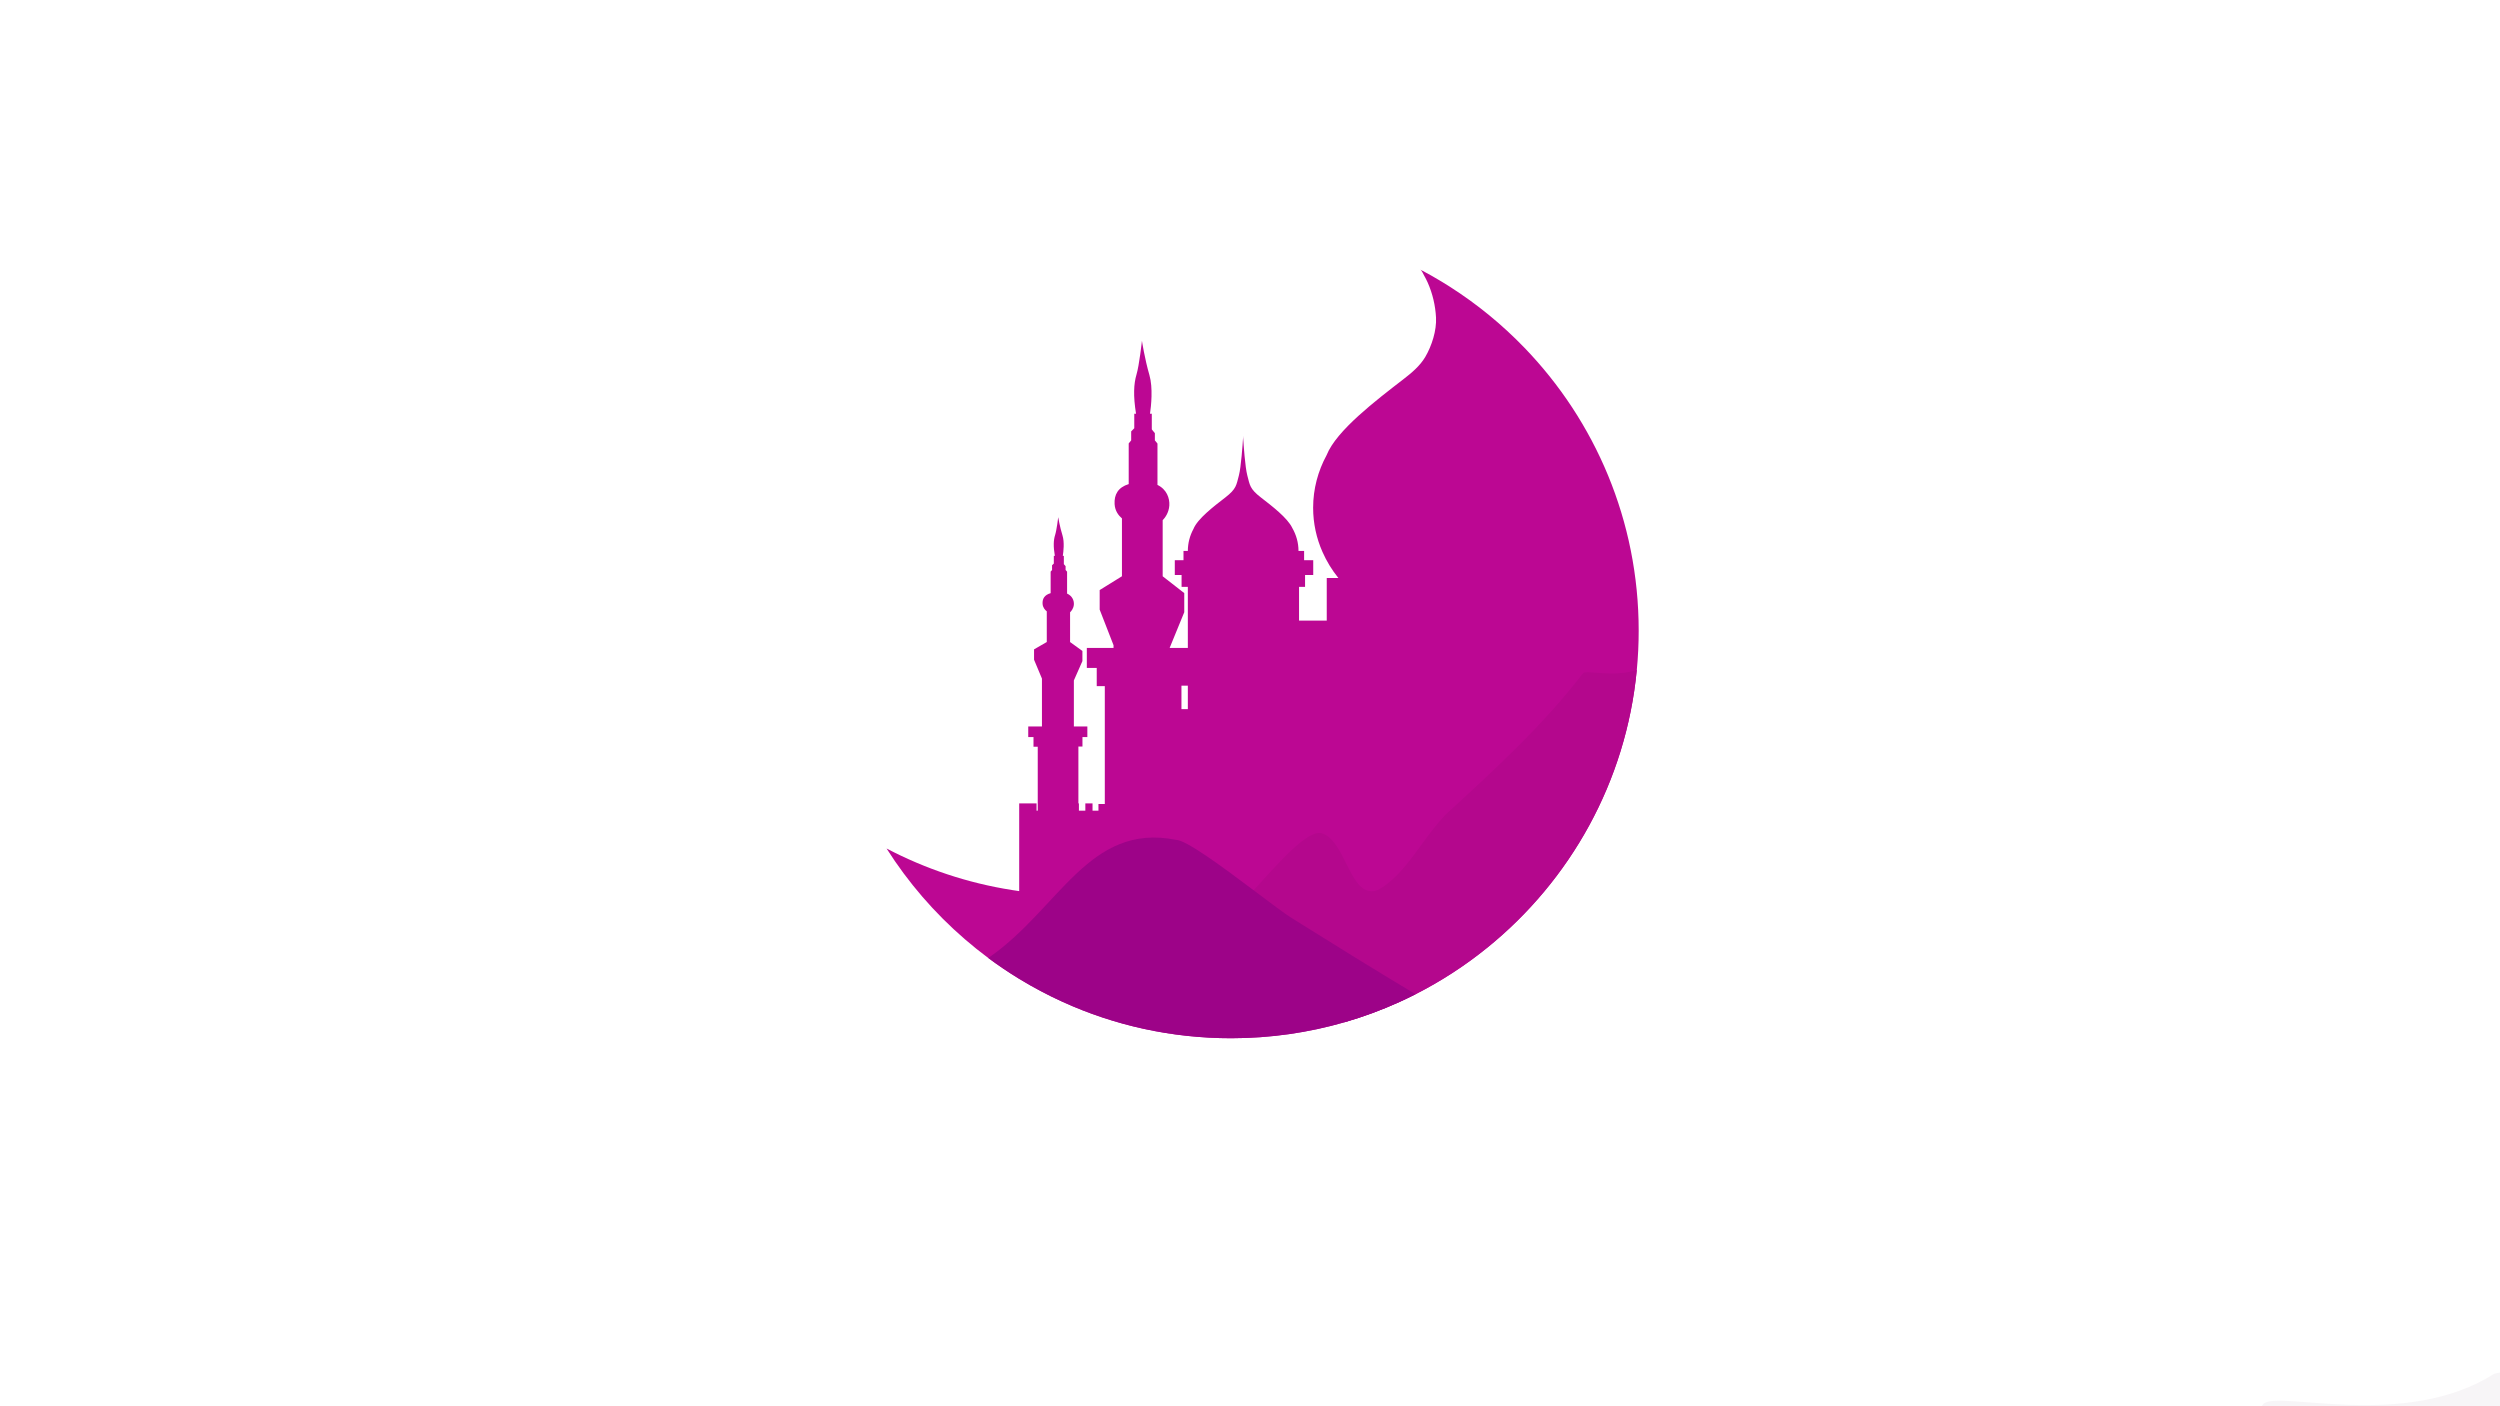 <?xml version="1.0" encoding="UTF-8" standalone="no"?>
<!-- Created with Inkscape (http://www.inkscape.org/) -->

<svg
   version="1.1"
   id="svg9"
   width="2560"
   height="1440"
   viewBox="0 0 2560 1440"
   sodipodi:docname="Eid-Mubarak-Source File.svg"
   inkscape:version="1.2.2 (732a01da63, 2022-12-09)"
   xmlns:inkscape="http://www.inkscape.org/namespaces/inkscape"
   xmlns:sodipodi="http://sodipodi.sourceforge.net/DTD/sodipodi-0.dtd"
   xmlns="http://www.w3.org/2000/svg"
   xmlns:svg="http://www.w3.org/2000/svg">
  <defs
     id="defs13">
    <clipPath
       clipPathUnits="userSpaceOnUse"
       id="clipPath25">
      <path
         d="M 0,1080 H 1920 V 0 H 0 Z"
         id="path23" />
    </clipPath>
    <clipPath
       clipPathUnits="userSpaceOnUse"
       id="clipPath33">
      <path
         d="M 310.696,888.661 H 1921 V 0 H 310.696 Z"
         id="path31" />
    </clipPath>
    <clipPath
       clipPathUnits="userSpaceOnUse"
       id="clipPath49">
      <path
         d="M 0.996,412.097 H 1192.08 V 0 H 0.996 Z"
         id="path47" />
    </clipPath>
    <clipPath
       clipPathUnits="userSpaceOnUse"
       id="clipPath95">
      <path
         d="M 0,1080 H 1920 V 0 H 0 Z"
         id="path93" />
    </clipPath>
  </defs>
  <sodipodi:namedview
     id="namedview11"
     pagecolor="#ffffff"
     bordercolor="#999999"
     borderopacity="1"
     inkscape:showpageshadow="0"
     inkscape:pageopacity="0"
     inkscape:pagecheckerboard="0"
     inkscape:deskcolor="#d1d1d1"
     showgrid="false"
     inkscape:zoom="0.35555556"
     inkscape:cx="994.21875"
     inkscape:cy="801.5625"
     inkscape:window-width="1366"
     inkscape:window-height="715"
     inkscape:window-x="-8"
     inkscape:window-y="-8"
     inkscape:window-maximized="1"
     inkscape:current-layer="g21">
    <inkscape:page
       x="0"
       y="0"
       id="page15"
       width="2560"
       height="1440" />
  </sodipodi:namedview>
  <g
     id="g17"
     inkscape:groupmode="layer"
     inkscape:label="Page 1"
     transform="matrix(1.333,0,0,-1.333,0,1440)">
    <g
       id="g21"
       clip-path="url(#clipPath25)"
       transform="translate(23.203,-2.109)">
      <g
         id="g27">
        <g
           id="g29" />
        <g
           id="g41">
          <g
             clip-path="url(#clipPath33)"
             opacity="0.04"
             id="g39">
            <g
               transform="translate(1956.855,10.944)"
               id="g37">
              <path
                 d="m 0,0 v -869.46 h -1610.3 c 127.94,233.83 249.68,167.26 406.14,210.731 12.76,6.379 34.48,28.829 60.22,56.929 62.88,68.63 149.76,171 188.72,155.41 65.9,-21.97 76.88,-186.71 153.76,-153.76 12.47,7.12 24.06,15.69 35.03,25.32 12.869,11.3 24.86,24.08 36.36,37.72 1.83,2.16 3.64,4.35 5.44,6.56 15.66,19.15 30.49,39.77 45.48,60.27 6.7,9.16 13.44,18.29 20.29,27.26 13.95,18.26 28.41,35.84 44.12,51.541 38.85,35.619 77.71,71.239 116,107.429 2.37,2.23 4.73,4.47 7.09,6.71 53.379,50.62 105.58,102.41 155.089,156.89 33.111,36.43 65.011,74.07 95.241,113.38 10.98,10.98 108.28,-20.59 177.4,23.22 C -32.71,24 -13.17,16.02 0,0"
                 style="fill:#3c0735;fill-opacity:1;fill-rule:nonzero;stroke:none"
                 id="path35" />
            </g>
          </g>
        </g>
      </g>
      <g
         id="g43">
        <g
           id="g45" />
      </g>
      <g
         id="g324"
         transform="translate(-436.641,40.078)">
        <path
           d="m 1321.016,515.556 h 4.91 v -18.02 h -4.91 z m 263.42,259.68 c -17.1,17.73 -36.28,33.44 -57.14,46.74 -1.99,1.28 -4.03,2.56 -6.08,3.79 -5.48,3.32 -11.07,6.49 -16.77,9.48 1.17,-0.61 2.38,-3.56 3.04,-4.7 0.97,-1.69 1.85,-3.44 2.65,-5.21 3.79,-8.44 5.96,-17.77 6.44,-27 0.51,-9.92 -3.24,-21.68 -8.23,-30.19 -4.12,-7.02 -10.64,-12.39 -17.01,-17.31 -10.38,-8 -23.17,-17.8 -34.34,-27.96 -11.17,-10.16 -20.68,-20.7 -24.46,-30.2 -6.62,-12.2 -10.36,-25.93 -10.36,-40.43 0,-11.97 2.54,-23.41 7.17,-33.9 3.15,-7.17 7.27,-13.9 12.22,-20.06 h -8.93 v -32.7 h -21.28 v 25.88 h 4.62 v 9.15 h 6.28 v 11.35 h -7.01 v 7.11 h -4.31 c 0,6.36 -1.73,12.34 -4.76,17.61 -3.63,7.76 -15.78,17 -24.14,23.48 -8.66,6.68 -8.46,9.57 -10.42,16.89 -1.69,6.29 -2.88,23.93 -3.19,28.93 v 1.32 c 0,0 -0.02,-0.24 -0.04,-0.68 -0.04,0.44 -0.04,0.68 -0.04,0.68 v -1.32 c -0.31,-5 -1.53,-22.64 -3.21,-28.93 -1.96,-7.32 -1.76,-10.21 -10.4,-16.89 -8.63,-6.67 -21.36,-16.31 -24.51,-24.23 -2.76,-5.09 -4.3,-10.82 -4.3,-16.86 h -3.34 v -7.11 h -6.68 v -11.35 h 5.21 v -9.15 h 4.81 v -46.9 h -13.98 l 11.23,27.43 v 14.68 l -16.58,12.93 v 43.07 c 1.77,1.81 4.71,5.67 5.11,11.28 0.38,5.62 -2.04,12.43 -9.11,15.84 v 31.75 l -2,2.46 v 5.54 l -2.36,2.89 v 12.02 h -1.37 c 0.86,5.92 2.38,19.93 -0.45,29.69 -3.68,12.68 -5.75,26.36 -5.75,26.36 0,0 -2.03,-18.69 -4.21,-26.02 -2.08,-7.01 -2.56,-16.16 -0.33,-30.03 h -1.35 v -11.13 l -2.38,-2.43 v -6.89 l -1.9,-2.35 v -31.23 c -8.22,-2.55 -11.23,-8.1 -10.84,-15.36 0.3,-5.33 3.13,-8.86 5.65,-11 v -44.44 l -17.11,-10.61 v -15.01 l 10.65,-27.36 v -2.08 h -20.52 v -15.35 h 7.61 v -14 h 6.2 v -90.56 h -4.88 v -5.09 h -4.55 v 5.58 h -5.52 v -5.58 h -4.94 v 5.58 h -0.4 v 43.69 h 3.12 v 7.25 h 3.76 v 8.14 h -10.36 v 35.37 l 6.56,14.85 v 7.79 l -9.47,6.85 v 22.85 c 0.99,0.95 2.7,2.98 2.91,5.97 0.22,2.96 -1.17,6.59 -5.21,8.4 v 16.83 l -1.15,1.29 v 2.95 l -1.34,1.54 v 6.36 h -0.8 c 0.5,3.12 1.37,10.55 -0.25,15.74 -2.1,6.72 -3.27,13.96 -3.27,13.96 0,0 -1.17,-9.89 -2.42,-13.78 -1.18,-3.72 -1.44,-8.57 -0.17,-15.92 h -0.79 v -5.91 l -1.35,-1.28 v -3.66 l -1.09,-1.23 v -16.56 c -4.72,-1.34 -6.43,-4.3 -6.2,-8.14 0.16,-2.83 1.78,-4.7 3.23,-5.82 v -23.57 l -9.78,-5.64 v -7.95 l 6.07,-14.51 v -36.78 h -10.53 v -8.14 h 4.04 v -7.42 h 3.26 v -49.1 h -0.91 v 5.58 h -13.34 v -67.38 c -1.82,0.25 -3.63,0.52 -5.44,0.81 -34.32,5.39 -66.77,16.36 -96.44,31.91 16.54,-26.07 36.81,-49.54 60.08,-69.63 5.83,-5.05 11.85,-9.87 18.05,-14.48 7.66,-5.69 15.58,-11.03 23.75,-16.02 10.75,-6.55 21.92,-12.49 33.49,-17.73 39.41,-17.92 83.2,-27.88 129.32,-27.88 30.28,0 59.56,4.3 87.26,12.32 14.49,4.2 28.55,9.41 42.09,15.56 4.15,1.89 8.25,3.86 12.3,5.92 19.73,10.02 38.23,22.07 55.25,35.87 63.53,51.45 106.53,127.28 114.74,213.28 0.96,9.91 1.44,19.96 1.44,30.12 0,84.45 -33.44,161.1 -87.82,217.42"
           style="fill:#bc0793;fill-opacity:1;fill-rule:nonzero;stroke:none"
           id="path59" />
        <g
           id="g61"
           transform="translate(1266.593,317.567)">
          <path
             d="m 0,0 c 35.577,13.21 71.457,20.758 107.346,13.58 12.317,0 9.242,-36.958 24.642,-46.2 15.855,-9.907 31.811,-19.157 47.852,-27.877 14.49,4.195 28.551,9.41 42.089,15.56 4.153,1.887 8.256,3.859 12.308,5.915 19.722,10.016 38.222,22.072 55.248,35.872 63.53,51.448 106.529,127.278 114.735,213.276 -18.037,-6.049 -38.602,0.135 -41.247,-2.52 C 332.173,167.573 295.214,133.689 258.256,99.814 239.78,81.331 227.455,53.614 205.896,41.297 184.338,32.056 181.264,78.256 162.78,84.414 151.854,88.786 127.498,60.084 109.874,40.834 102.646,32.957 96.555,26.655 92.974,24.869 45.889,11.794 36.984,30.851 0,0"
             style="fill:#b4078d;fill-opacity:1;fill-rule:nonzero;stroke:none"
             id="path63" />
        </g>
        <g
           id="g65"
           transform="translate(1172.617,306.38)">
          <path
             d="m 0,0 c 7.657,-5.695 15.577,-11.036 23.749,-16.023 10.749,-6.555 21.92,-12.495 33.487,-17.726 39.41,-17.928 83.201,-27.886 129.326,-27.886 30.278,0 59.553,4.306 87.253,12.325 14.491,4.196 28.551,9.411 42.089,15.561 4.154,1.887 8.256,3.858 12.309,5.914 C 297.042,-9.158 265.812,10.228 234.178,30 228.643,33.318 217.025,42.114 203.85,52.021 180.396,69.646 151.987,90.774 144.094,90.774 77.076,104.178 54.33,37.32 0,0"
             style="fill:#9d0388;fill-opacity:1;fill-rule:nonzero;stroke:none"
             id="path67" />
        </g>
      </g>
    </g>
  </g>
</svg>

